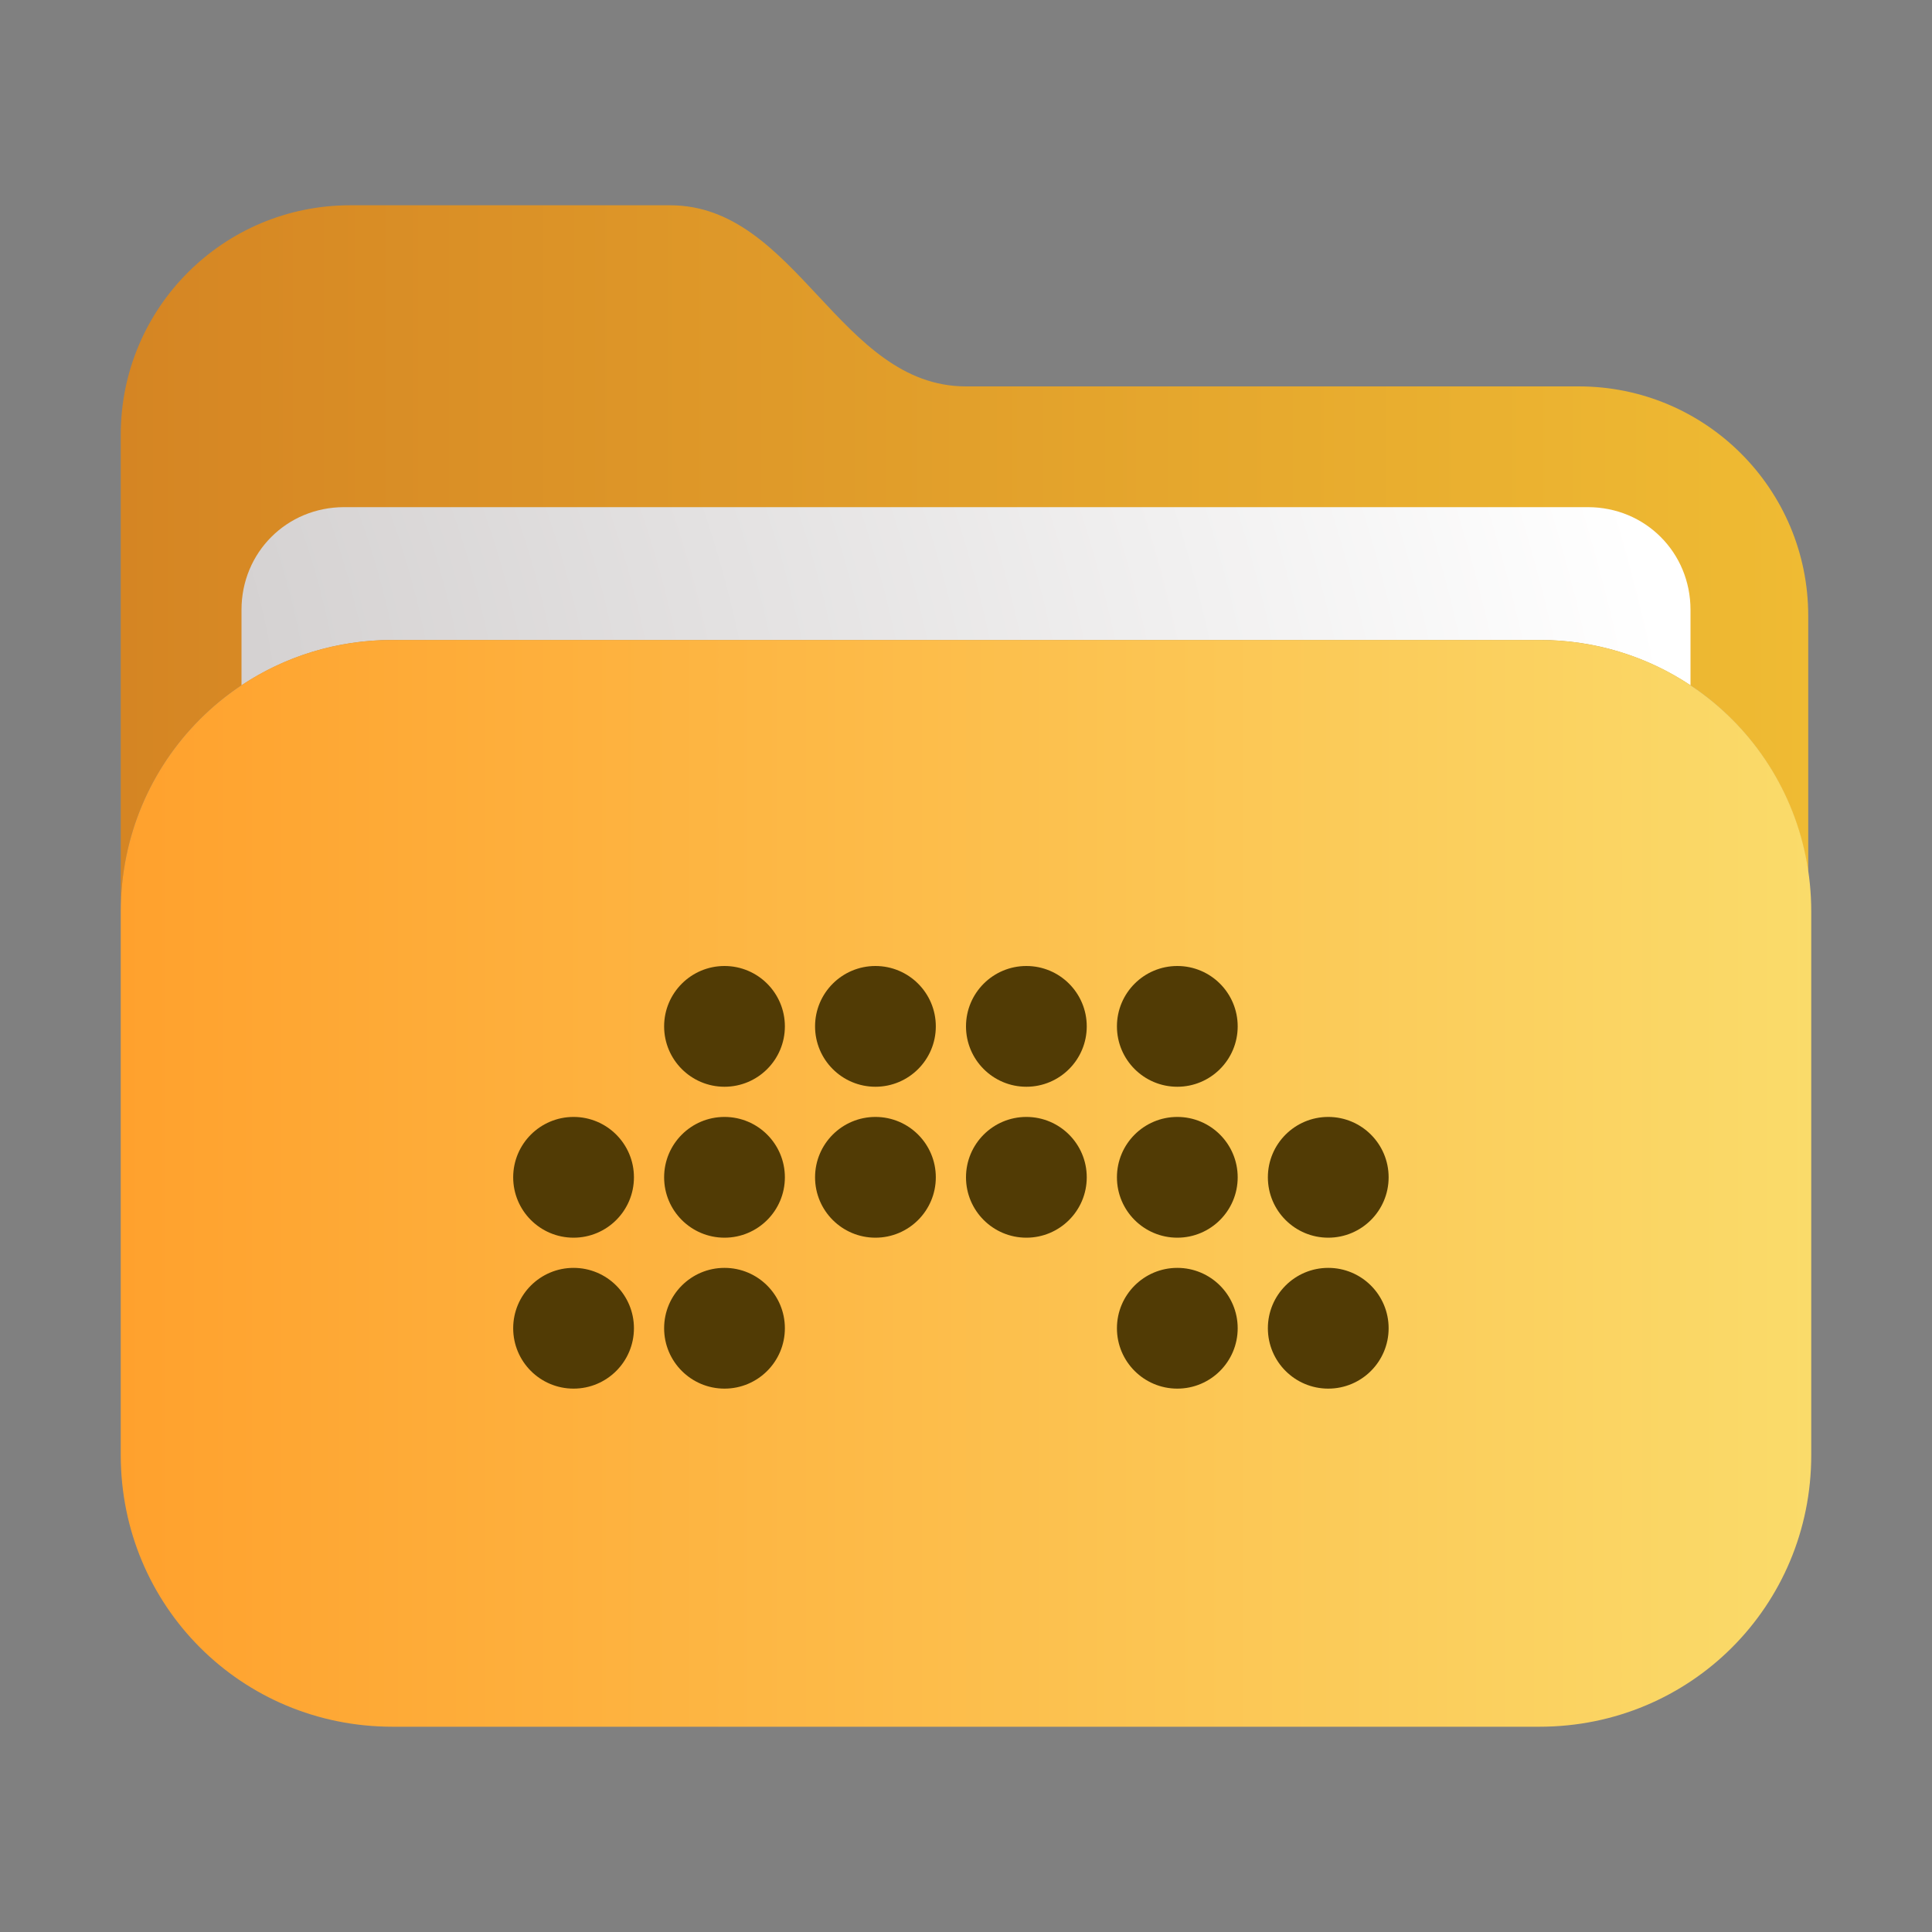<?xml version="1.0" encoding="UTF-8" standalone="no"?>
<svg
   width="64"
   height="64"
   version="1.1"
   id="svg17"
   sodipodi:docname="application-bitwig-project-folder.svg"
   inkscape:version="1.4 (e7c3feb100, 2024-10-09)"
   xmlns:inkscape="http://www.inkscape.org/namespaces/inkscape"
   xmlns:sodipodi="http://sodipodi.sourceforge.net/DTD/sodipodi-0.dtd"
   xmlns:xlink="http://www.w3.org/1999/xlink"
   xmlns="http://www.w3.org/2000/svg"
   xmlns:svg="http://www.w3.org/2000/svg">
  <rect width="100%" height="100%" fill="#808080" stroke="none"/>
  <defs
     id="defs17">
    <linearGradient
       id="linearGradient23">
      <stop
         style="stop-color:#d58523;stop-opacity:1;"
         offset="0"
         id="stop22" />
      <stop
         style="stop-color:#efbb33;stop-opacity:1;"
         offset="1"
         id="stop23" />
    </linearGradient>
    <linearGradient
       id="linearGradient21">
      <stop
         style="stop-color:#d08e3b;stop-opacity:1;"
         offset="0"
         id="stop20" />
      <stop
         style="stop-color:#faaf6a;stop-opacity:1;"
         offset="1"
         id="stop21" />
    </linearGradient>
    <linearGradient
       id="linearGradient4">
      <stop
         style="stop-color:#ffa12d;stop-opacity:1;"
         offset="0"
         id="stop18" />
      <stop
         style="stop-color:#fadb6a;stop-opacity:1;"
         offset="1"
         id="stop19" />
    </linearGradient>
    <linearGradient
       id="linearGradient4-1">
      <stop
         style="stop-color:#ffa12d;stop-opacity:1;"
         offset="0"
         id="stop3" />
      <stop
         style="stop-color:#fadb6a;stop-opacity:1;"
         offset="1"
         id="stop4" />
    </linearGradient>
    <radialGradient
       id="SVGID_2_"
       cx="28.128"
       cy="25.073"
       r="40.05"
       fx="5.485"
       fy="7.475"
       gradientUnits="userSpaceOnUse"
       gradientTransform="translate(0,0.2)"
       xlink:href="#linearGradient4">
	<stop
   offset="0"
   style="stop-color:#15C7FF"
   id="stop3-6" />

	<stop
   offset="1"
   style="stop-color:#005A9E"
   id="stop4-7" />

</radialGradient>
    <radialGradient
       id="SVGID_4_"
       cx="-5.439"
       cy="34.771"
       r="32.348"
       fx="-14.084"
       fy="26.852"
       gradientUnits="userSpaceOnUse"
       gradientTransform="matrix(1.92,0,0,1.92,5.003,-31.782)">
	<stop
   offset="0"
   style="stop-color:#bab5b5;stop-opacity:1;"
   id="stop7" />

	<stop
   offset="1"
   style="stop-color:#ffffff;stop-opacity:1;"
   id="stop8" />

</radialGradient>
    <radialGradient
       id="SVGID_6_"
       cx="32"
       cy="39"
       r="40.049"
       fx="14.068"
       fy="24.851"
       gradientUnits="userSpaceOnUse"
       gradientTransform="translate(0,0.2)"
       fr="0"
       spreadMethod="pad">
	<stop
   offset="0"
   style="stop-color:#00F0F4"
   id="stop11" />

	<stop
   offset="1"
   style="stop-color:#1598FF"
   id="stop12" />

</radialGradient>
    <linearGradient
       inkscape:collect="always"
       xlink:href="#linearGradient4"
       id="linearGradient19"
       x1="4"
       y1="39.2"
       x2="60"
       y2="39.2"
       gradientUnits="userSpaceOnUse" />
    <linearGradient
       inkscape:collect="always"
       xlink:href="#linearGradient23"
       id="linearGradient20"
       x1="4"
       y1="18.5"
       x2="59.9"
       y2="18.5"
       gradientUnits="userSpaceOnUse" />
  </defs>
  <sodipodi:namedview
     id="namedview17"
     pagecolor="#ffffff"
     bordercolor="#000000"
     borderopacity="0.25"
     inkscape:showpageshadow="2"
     inkscape:pageopacity="0.0"
     inkscape:pagecheckerboard="0"
     inkscape:deskcolor="#d1d1d1"
     inkscape:zoom="8.90625"
     inkscape:cx="39.522807"
     inkscape:cy="43.22807"
     inkscape:current-layer="svg17" />
  <path
     d="M 11.6,6.8 C 7.4,6.8 4,10.199 4,14.399 v 15.801 c 0,-5 4,-9 9,-9 h 38 c 4.565,0 8.286,3.337 8.9,7.723 v -8.523 c 0,-4.2 -3.4,-7.6 -7.6,-7.6 H 32 c -4.2,0 -5.601,-6 -9.801,-6 z"
     style="fill:url(#linearGradient20)"
     id="path17" />
  <path
     d="M 11.4,16.8 C 9.5,16.8 8,18.3 8,20.2 v 2.502 c 1.427,-0.949 3.144,-1.502 5,-1.502 h 38 c 1.856,0 3.573,0.553 5,1.502 v -2.502 c 0,-1.9 -1.5,-3.4 -3.4,-3.4 z"
     style="fill:url(#SVGID_4_)"
     id="path15" />
  <path
     d="m 13,21.2 c -5,0 -9,4 -9,9 v 18 c 0,5 4,9 9,9 h 38 c 5,0 9,-4 9,-9 v -18 c 0,-5 -4,-9 -9,-9 z"
     style="fill:url(#linearGradient19)"
     id="path16" />
  <g
     style="fill:#513b05"
     transform="translate(0,1)"
     id="g17">
    <circle
       cx="24"
       cy="33"
       r="2"
       id="circle4" />
    <circle
       cx="29"
       cy="33"
       r="2"
       id="circle5" />
    <circle
       cx="34"
       cy="33"
       r="2"
       id="circle6" />
    <circle
       cx="39"
       cy="33"
       r="2"
       id="circle7" />
    <circle
       cx="24"
       cy="38"
       r="2"
       id="circle8" />
    <circle
       cx="29"
       cy="38"
       r="2"
       id="circle9" />
    <circle
       cx="34"
       cy="38"
       r="2"
       id="circle10" />
    <circle
       cx="39"
       cy="38"
       r="2"
       id="circle11" />
    <circle
       cx="44"
       cy="38"
       r="2"
       id="circle12" />
    <circle
       cx="19"
       cy="38"
       r="2"
       id="circle13" />
    <circle
       cx="19"
       cy="43"
       r="2"
       id="circle14" />
    <circle
       cx="24"
       cy="43"
       r="2"
       id="circle15" />
    <circle
       cx="44"
       cy="43"
       r="2"
       id="circle16" />
    <circle
       cx="39"
       cy="43"
       r="2"
       id="circle17" />
  </g>
</svg>
